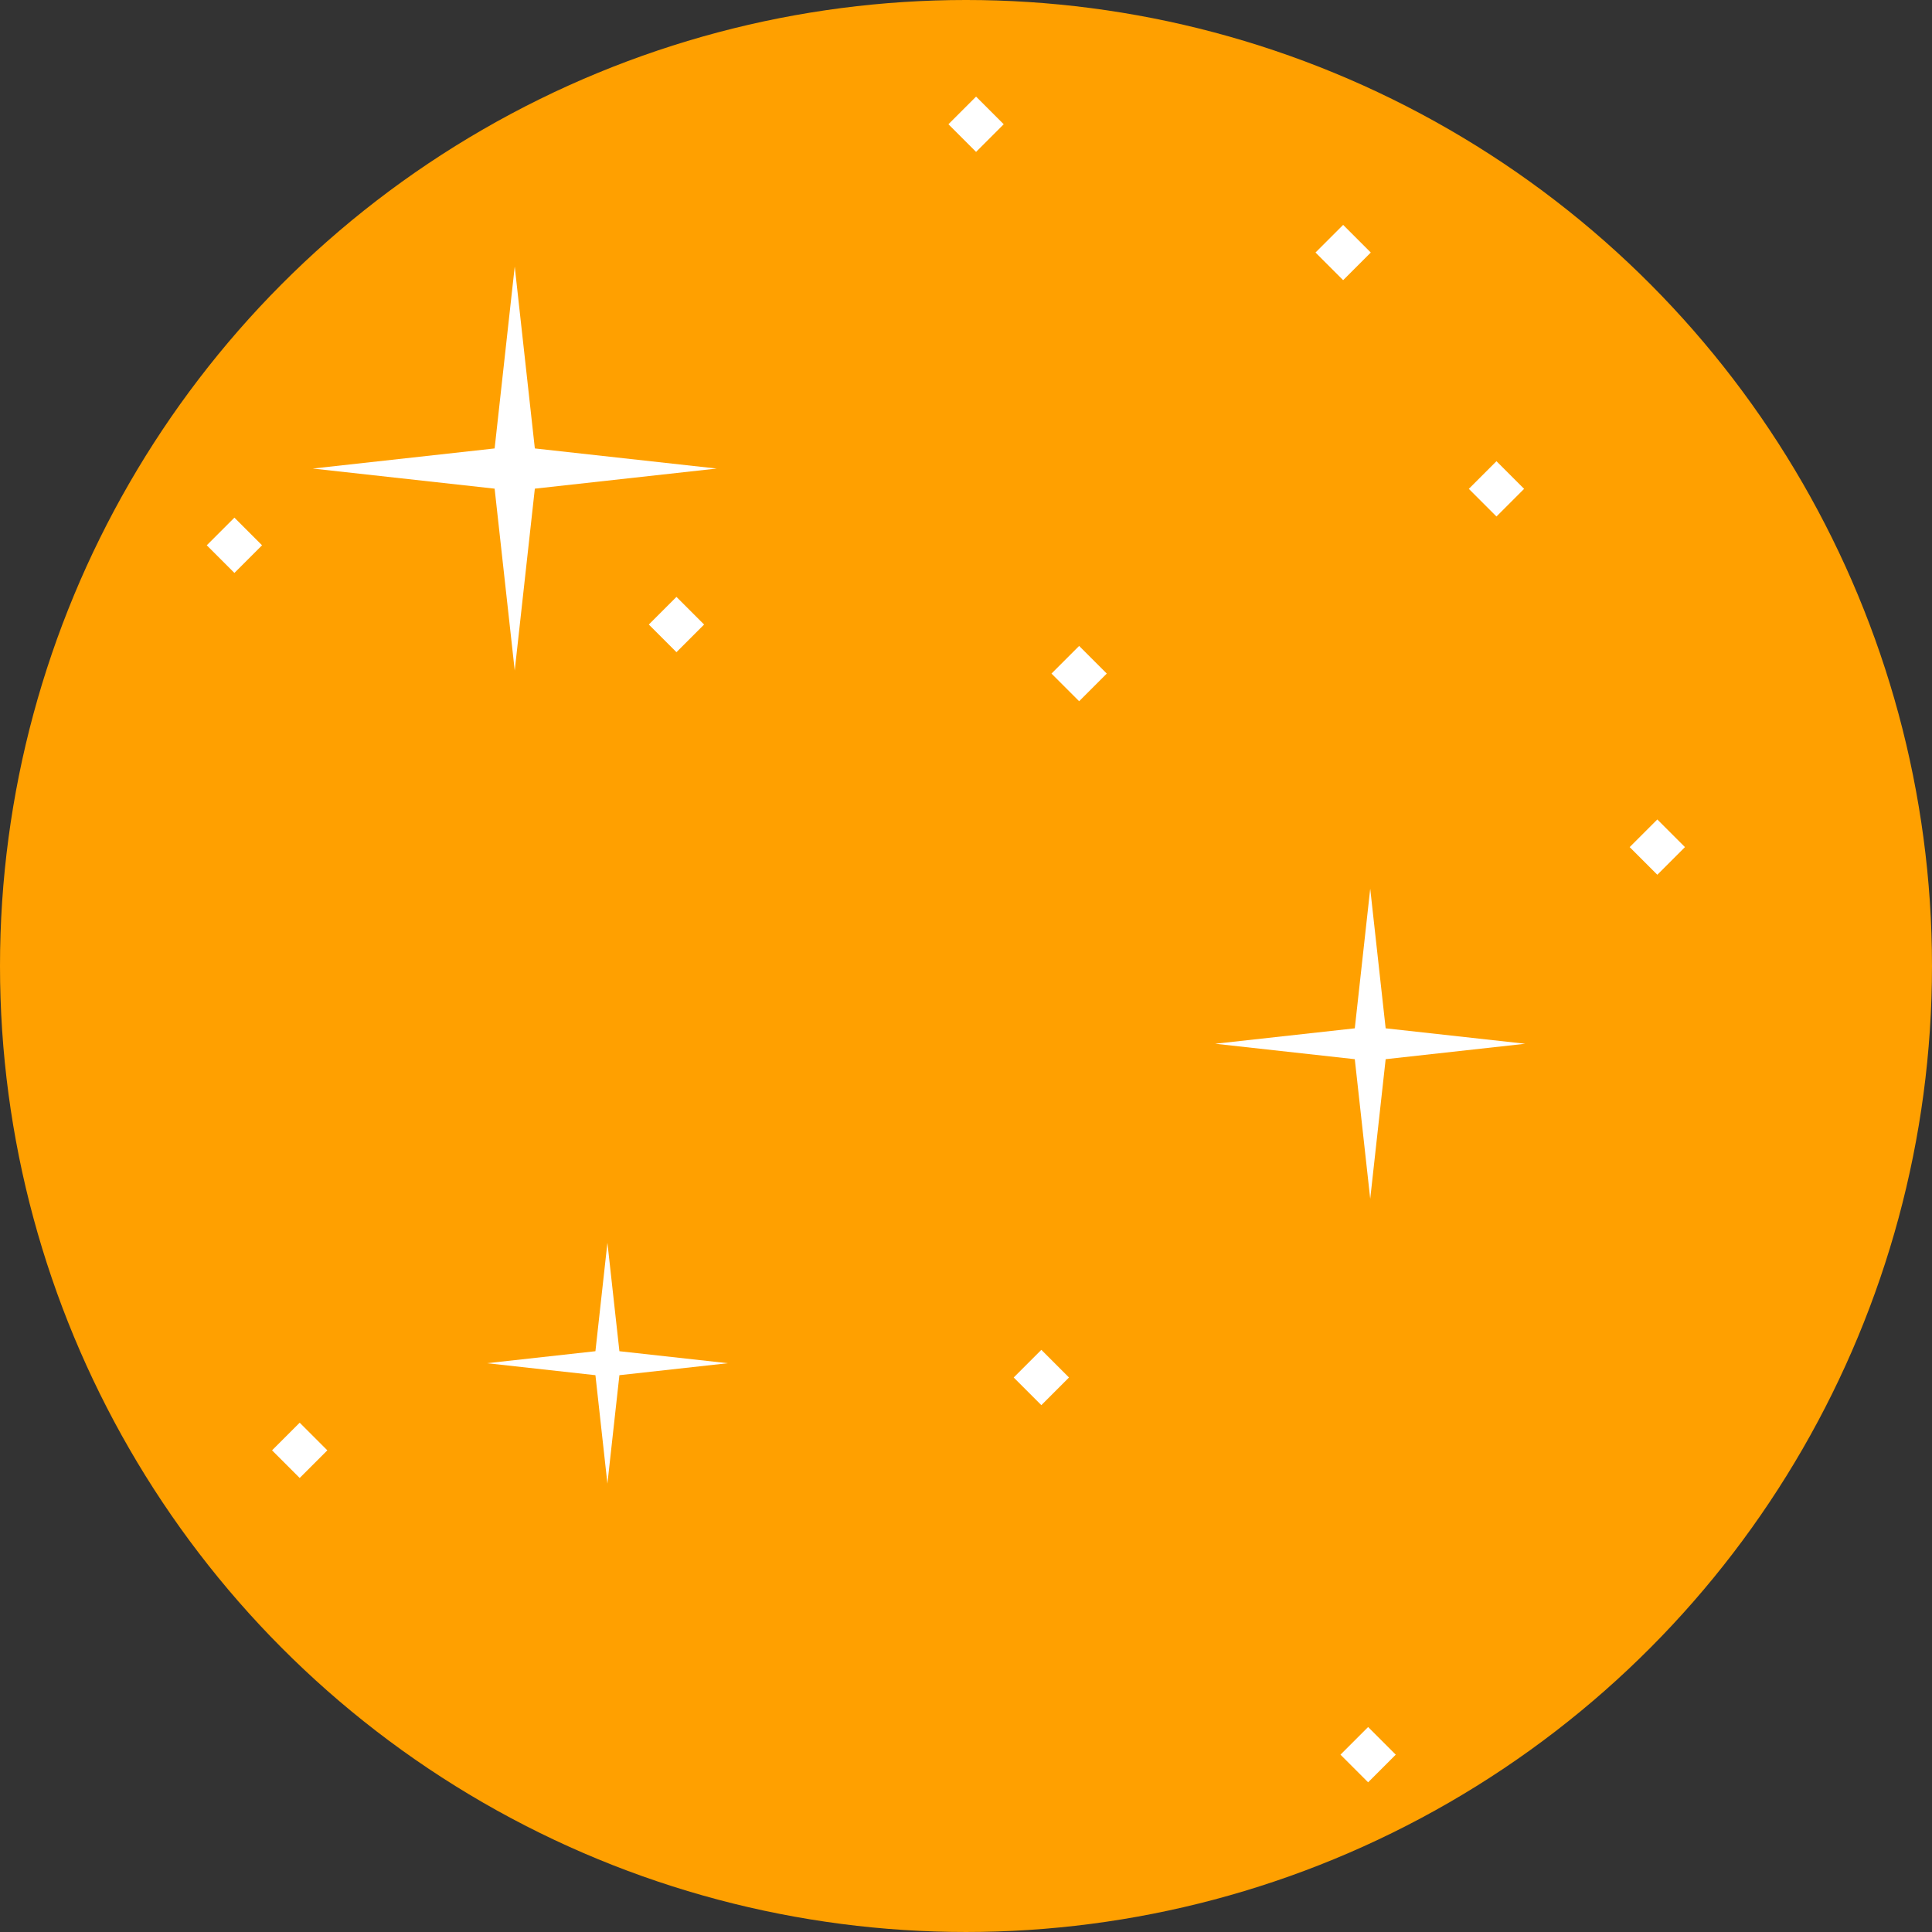 <svg xmlns="http://www.w3.org/2000/svg" version="1.1" xmlns:xlink="http://www.w3.org/1999/xlink" xmlns:svgjs="http://svgjs.com/svgjs" width="512" height="512" x="0" y="0" viewBox="0 0 511.989 511.989" style="enable-background:new 0 0 512 512" xml:space="preserve" class=""><rect x="0" y="0" width="511.989" height="511.989" fill="#333333" stroke="none"/><g>
<circle xmlns="http://www.w3.org/2000/svg" style="" cx="255.994" cy="255.994" r="255.994" fill="#FFA000" data-original="#27536b" class=""></circle>
<g xmlns="http://www.w3.org/2000/svg">
	<polygon style="" points="141.735,129.496 189.935,124.168 141.735,118.839 136.407,70.638 131.078,118.839    82.878,124.168 131.078,129.496 136.407,177.696  " fill="#FFFFFF" data-original="#ffffff"></polygon>
	<polygon style="" points="367.206,280.689 404.202,276.599 367.206,272.509 363.115,235.512 359.026,272.509    322.029,276.599 359.026,280.689 363.115,317.685  " fill="#FFFFFF" data-original="#ffffff"></polygon>
	<polygon style="" points="164.145,364.432 192.881,361.256 164.145,358.079 160.968,329.343 157.79,358.079    129.055,361.256 157.79,364.432 160.968,393.168  " fill="#FFFFFF" data-original="#ffffff"></polygon>
	
		<rect x="174.082" y="160.289" transform="matrix(-0.707 -0.707 0.707 -0.707 189.016 409.233)" style="" width="10.362" height="10.362" fill="#FFFFFF" data-original="#ffffff"></rect>
	
		<rect x="270.79" y="359.794" transform="matrix(-0.707 -0.707 0.707 -0.707 213.036 818.192)" style="" width="10.362" height="10.362" fill="#FFFFFF" data-original="#ffffff"></rect>
	
		<rect x="391.359" y="124.309" transform="matrix(-0.707 -0.707 0.707 -0.707 585.373 501.45)" style="" width="10.362" height="10.362" fill="#FFFFFF" data-original="#ffffff"></rect>
	
		<rect x="280.782" y="173.27" transform="matrix(-0.707 -0.707 0.707 -0.707 361.986 506.841)" style="" width="10.362" height="10.362" fill="#FFFFFF" data-original="#ffffff"></rect>
	
		<rect x="433.993" y="219.233" transform="matrix(-0.707 -0.707 0.707 -0.707 591.033 693.643)" style="" width="10.362" height="10.362" fill="#FFFFFF" data-original="#ffffff"></rect>
	
		<rect x="350.725" y="61.695" transform="matrix(-0.707 -0.707 0.707 -0.707 560.282 365.829)" style="" width="10.362" height="10.362" fill="#FFFFFF" data-original="#ffffff"></rect>
	
		<rect x="74.271" y="379.114" transform="matrix(-0.707 -0.707 0.707 -0.707 -136.104 712.215)" style="" width="10.362" height="10.362" fill="#FFFFFF" data-original="#ffffff"></rect>
	
		<rect x="253.459" y="27.718" transform="matrix(-0.707 -0.707 0.707 -0.707 418.263 239.048)" style="" width="10.362" height="10.362" fill="#FFFFFF" data-original="#ffffff"></rect>
	
		<rect x="357.389" y="459.725" transform="matrix(-0.707 -0.707 0.707 -0.707 290.207 1050.021)" style="" width="10.362" height="10.362" fill="#FFFFFF" data-original="#ffffff"></rect>
	
		<rect x="56.946" y="139.299" transform="matrix(-0.707 -0.707 0.707 -0.707 3.895 290.574)" style="" width="10.362" height="10.362" fill="#FFFFFF" data-original="#ffffff"></rect>
</g>
<g xmlns="http://www.w3.org/2000/svg">
</g>
<g xmlns="http://www.w3.org/2000/svg">
</g>
<g xmlns="http://www.w3.org/2000/svg">
</g>
<g xmlns="http://www.w3.org/2000/svg">
</g>
<g xmlns="http://www.w3.org/2000/svg">
</g>
<g xmlns="http://www.w3.org/2000/svg">
</g>
<g xmlns="http://www.w3.org/2000/svg">
</g>
<g xmlns="http://www.w3.org/2000/svg">
</g>
<g xmlns="http://www.w3.org/2000/svg">
</g>
<g xmlns="http://www.w3.org/2000/svg">
</g>
<g xmlns="http://www.w3.org/2000/svg">
</g>
<g xmlns="http://www.w3.org/2000/svg">
</g>
<g xmlns="http://www.w3.org/2000/svg">
</g>
<g xmlns="http://www.w3.org/2000/svg">
</g>
<g xmlns="http://www.w3.org/2000/svg">
</g>
</g></svg>